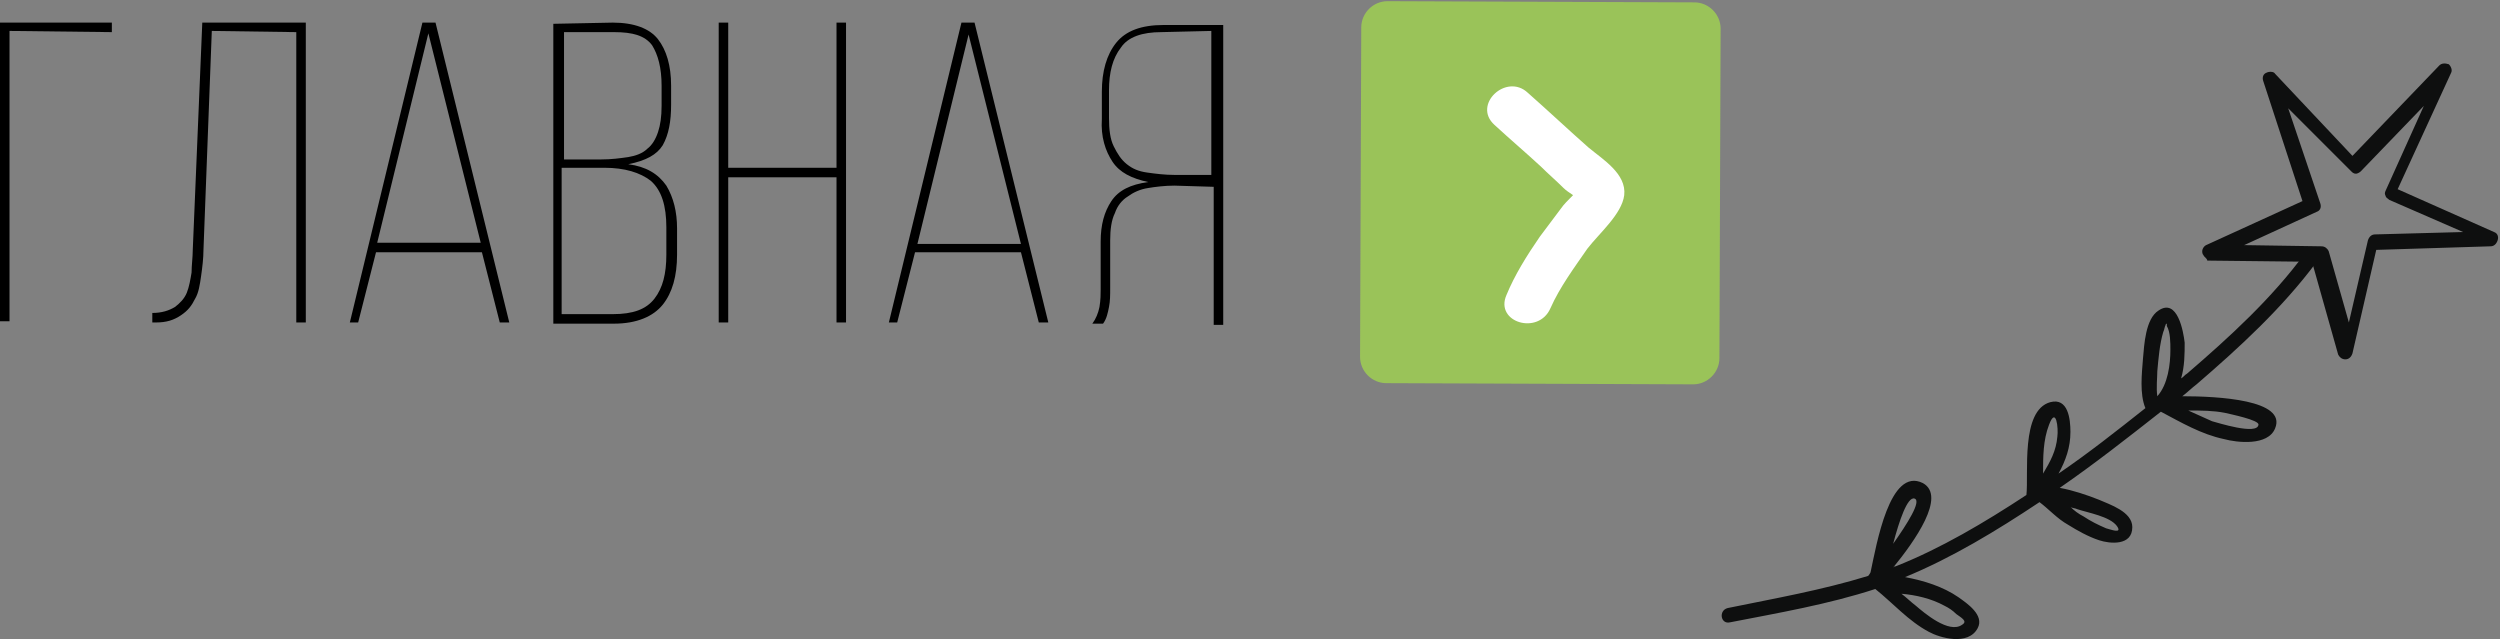 <?xml version="1.0" encoding="utf-8"?>
<!-- Generator: Adobe Illustrator 21.0.0, SVG Export Plug-In . SVG Version: 6.00 Build 0)  -->
<svg version="1.1" id="_x33__части__x28_копия_x29_"
	 xmlns="http://www.w3.org/2000/svg" xmlns:xlink="http://www.w3.org/1999/xlink" x="0px" y="0px" viewBox="0 0 210.1 53.7"
	 style="enable-background:new 0 0 210.1 53.7;" xml:space="preserve">
<rect x="0" y="0" width="210.1" height="53.7" fill="#808080" stroke="none"/>
<style type="text/css">
	.st0{fill:#0E0F0F;}
	.st1{fill:#9AC359;}
	.st2{fill:#FFFFFF;}
</style>
<g>
	<path d="M0.8,2.6l0,24.4l-0.8,0L0,1.9l9.4,0l0,0.8L0.8,2.6z"/>
	<path d="M17.8,2.6L17.1,21c0,0.7-0.1,1.5-0.2,2.2c-0.1,0.7-0.2,1.4-0.5,1.9c-0.3,0.6-0.6,1-1.2,1.4s-1.2,0.6-2.1,0.6l-0.3,0l0-0.8
		c0.8,0,1.4-0.2,1.9-0.5c0.4-0.3,0.8-0.7,1-1.2c0.2-0.5,0.3-1.1,0.4-1.7c0-0.6,0.1-1.3,0.1-1.9l0.8-19.1l8.7,0l0,25.2l-0.8,0l0-24.4
		L17.8,2.6z"/>
	<path d="M31.6,21.2l-1.5,5.9l-0.7,0l6.1-25.2l1.1,0l6.2,25.2l-0.8,0l-1.5-5.9L31.6,21.2z M31.7,20.4l8.7,0L36,2.8L31.7,20.4z"/>
	<path d="M51.5,1.9c1.8,0,3.1,0.5,3.8,1.4s1.1,2.2,1.1,3.9l0,1.6c0,1.4-0.2,2.5-0.7,3.4c-0.5,0.8-1.4,1.3-2.9,1.6
		c1.5,0.2,2.5,0.8,3.2,1.8c0.6,1,0.9,2.2,0.9,3.6l0,2.2c0,1.8-0.4,3.2-1.2,4.2c-0.8,1-2.2,1.6-4.1,1.6l-5.1,0l0-25.2L51.5,1.9z
		 M51.5,26.4c1.7,0,2.8-0.4,3.5-1.3s1-2.1,1-3.7l0-2.3c0-1.8-0.4-3.1-1.3-3.9c-0.9-0.7-2.2-1.1-3.9-1.1l-3.6,0l0,12.3L51.5,26.4z
		 M50.5,13.4c0.9,0,1.6-0.1,2.3-0.2c0.6-0.1,1.2-0.3,1.6-0.7c0.4-0.3,0.7-0.8,0.9-1.4c0.2-0.6,0.3-1.3,0.3-2.2l0-1.7
		c0-1.5-0.3-2.6-0.8-3.4c-0.6-0.8-1.6-1.1-3.2-1.1l-4.2,0l0,10.7L50.5,13.4z"/>
	<path d="M61.2,14.9l0,12.2l-0.8,0l0-25.2l0.8,0l0,12.2l9.1,0l0-12.2l0.8,0l0,25.2l-0.8,0l0-12.2L61.2,14.9z"/>
	<path d="M76.9,21.2l-1.5,5.9l-0.7,0l6.1-25.2l1.1,0l6.2,25.2l-0.8,0l-1.5-5.9L76.9,21.2z M77.1,20.5l8.7,0L81.4,2.9L77.1,20.5z"/>
	<path d="M98.7,15.6c-0.8,0-1.6,0.1-2.2,0.2c-0.7,0.1-1.3,0.4-1.7,0.7c-0.5,0.3-0.9,0.8-1.1,1.4c-0.3,0.6-0.4,1.4-0.4,2.3l0,4
		c0,0.6,0,1.1-0.1,1.6c-0.1,0.5-0.2,1-0.5,1.4l-0.9,0c0.3-0.4,0.5-0.9,0.6-1.4c0.1-0.6,0.1-1.1,0.1-1.5l0-4c0-1.4,0.3-2.5,0.9-3.4
		c0.6-0.9,1.6-1.4,3.1-1.6c-1.4-0.3-2.4-0.8-3-1.7c-0.6-0.9-1-2.1-0.9-3.6l0-2.3c0-1.7,0.4-3.1,1.2-4.1c0.8-1,2.1-1.5,4-1.5l5,0
		l0,25.2l-0.8,0l0-11.6L98.7,15.6z M97.6,2.7c-1.6,0-2.8,0.4-3.4,1.3c-0.7,0.9-1,2.1-1,3.6l0,2.3c0,1,0.1,1.8,0.4,2.4
		c0.3,0.6,0.6,1.1,1.1,1.5c0.5,0.4,1,0.6,1.7,0.7c0.7,0.1,1.5,0.2,2.3,0.2l3.1,0l0-12.1L97.6,2.7z"/>
</g>
<g>
	<g>
		<path class="st0" d="M191.2,36c1-2.4-4.8-2.7-7.8-2.7c0.4-0.3,0.8-0.7,1.2-1c3.6-3.1,7.2-6.4,10.1-10.3c0.5-0.6-0.5-1.3-1-0.7
			c-2.8,3.8-6.3,7-9.9,10.1c-0.2,0.1-0.3,0.3-0.5,0.4c0.3-1,0.3-2.1,0.3-3c-0.1-0.9-0.6-3.8-2.2-2.7c-1.1,0.7-1.2,2.9-1.3,4
			c-0.1,1.3-0.3,3,0.2,4.2c-2.4,1.9-4.8,3.8-7.3,5.5c0.6-1.1,1-2.2,1-3.5c0-1.1-0.2-2.9-1.7-2.5c-2.5,0.7-1.8,6-2,7.8c0,0,0,0,0,0
			c-3.5,2.3-7.2,4.5-11,6c-0.1,0-0.1,0-0.2,0.1c1.8-2.2,4.5-6,2.5-7.1c-2.8-1.4-3.9,5.2-4.4,7.5c-0.1,0.2-0.2,0.3-0.2,0.3
			c0,0,0,0,0,0c-3.9,1.2-7.9,1.9-11.8,2.7c-0.8,0.2-0.6,1.4,0.2,1.2c4.1-0.8,8.2-1.5,12.2-2.8c1.5,1.2,2.8,2.7,4.5,3.6
			c0.9,0.5,3.3,1.2,4.1-0.3c0.6-1.1-0.9-2.1-1.6-2.6c-1.3-0.9-2.9-1.4-4.5-1.7c3.9-1.6,7.7-3.9,11.3-6.3c0.8,0.6,1.5,1.4,2.4,1.9
			c0.8,0.5,1.7,1,2.6,1.3c0.9,0.3,2.8,0.5,2.8-1.1c0-1.3-1.9-1.9-2.8-2.3c-1-0.4-2.2-0.8-3.3-1c2.9-2,5.7-4.2,8.5-6.4
			c1.7,0.9,3.4,1.9,5.3,2.3C188,37.2,190.6,37.5,191.2,36z M172.2,35.7c0.6-1.6,0.8,0.3,0.7,1c-0.1,1.2-0.6,2.1-1.2,3.1
			C171.7,38.4,171.7,37,172.2,35.7z M163.4,50.9c0.4,0.2,0.7,0.4,1,0.7c0.4,0.3,1,0.6,0.5,0.9c-1.1,0.8-3.2-1-3.9-1.6
			c-0.4-0.3-0.8-0.7-1.2-1C161,50,162.3,50.3,163.4,50.9z M160.9,41.9c0.6,0.2-0.6,2.1-1.8,3.8C159.6,43.8,160.3,41.7,160.9,41.9z
			 M174.6,42.8c0.9,0.3,2.7,0.6,3.3,1.4c0.5,0.7-0.5,0.3-0.9,0.2c-0.7-0.3-1.3-0.6-1.9-1c-0.4-0.2-0.8-0.5-1.1-0.8
			C174.1,42.7,174.4,42.7,174.6,42.8z M181.3,33.3c-0.1-0.7,0-1.6,0-2.1c0.1-1.1,0.2-2.3,0.5-3.3c0.1-0.2,0.1-0.4,0.2-0.6
			c0-0.1,0.1-0.1,0.1-0.1c0,0,0,0.1,0,0.2c0.3,0.5,0.3,1.4,0.3,2C182.4,30.6,182.2,32.3,181.3,33.3z M185.9,35.4
			c-0.7-0.3-1.3-0.6-2-0.9c1.1,0,2.1,0,3.1,0.2c0.4,0.1,2.9,0.6,2.8,1C189.7,36.6,186.3,35.5,185.9,35.4z"/>
	</g>
	<g>
		<path class="st0" d="M185.2,21.5c0-0.1-0.1-0.1-0.1-0.2c-0.1-0.3,0.1-0.6,0.3-0.7l8.1-3.7l-3.3-10.1c-0.1-0.3,0-0.6,0.3-0.7
			c0.2-0.1,0.6-0.1,0.7,0.1l6.5,6.9l7.3-7.6c0.2-0.2,0.5-0.2,0.8-0.1c0.2,0.2,0.3,0.5,0.2,0.7l-4.5,9.8l8.1,3.6
			c0.3,0.1,0.4,0.4,0.3,0.7c-0.1,0.3-0.3,0.5-0.6,0.5l-9.6,0.3l-2,8.7c-0.1,0.3-0.3,0.5-0.6,0.5c-0.3,0-0.5-0.2-0.6-0.4l-2.2-7.8
			l-8.8-0.1C185.5,21.8,185.4,21.7,185.2,21.5z M192.3,9.1l2.7,8c0.1,0.3,0,0.6-0.3,0.7l-6.1,2.8l6.5,0.1c0.3,0,0.5,0.2,0.6,0.4
			l1.7,6l1.6-6.9c0.1-0.3,0.3-0.5,0.6-0.5l7.4-0.2l-6.2-2.7c-0.1-0.1-0.3-0.2-0.3-0.3c-0.1-0.2-0.1-0.3,0-0.5l3.2-7.1l-5.3,5.5
			c-0.1,0.1-0.3,0.2-0.4,0.2c-0.2,0-0.3-0.1-0.4-0.2L192.3,9.1z"/>
	</g>
</g>
<path class="st1" d="M142.3,32.3l-25.8-0.1c-1.2,0-2.2-1-2.2-2.2l0.1-27.7c0-1.2,1-2.2,2.2-2.2l25.8,0.1c1.2,0,2.2,1,2.2,2.2
	l-0.1,27.7C144.5,31.3,143.5,32.3,142.3,32.3"/>
<path class="st2" d="M133.5,12.4c-1.7-1.5-3.4-3.1-5.1-4.6c-1.8-1.7-4.7,1-2.8,2.7c1.3,1.2,2.6,2.3,3.9,3.5c0.6,0.6,1.3,1.2,1.9,1.8
	c0.2,0.2,0.5,0.4,0.8,0.6c-0.4,0.4-0.8,0.8-1,1.1c-0.6,0.8-1.2,1.6-1.8,2.4c-1.1,1.6-2.1,3.2-2.8,4.9c-1,2.3,2.7,3.4,3.7,1.1
	c0.8-1.8,2-3.4,3.1-5c1-1.3,2.9-2.9,3.1-4.5C136.7,14.6,134.7,13.4,133.5,12.4"/>
</svg>

